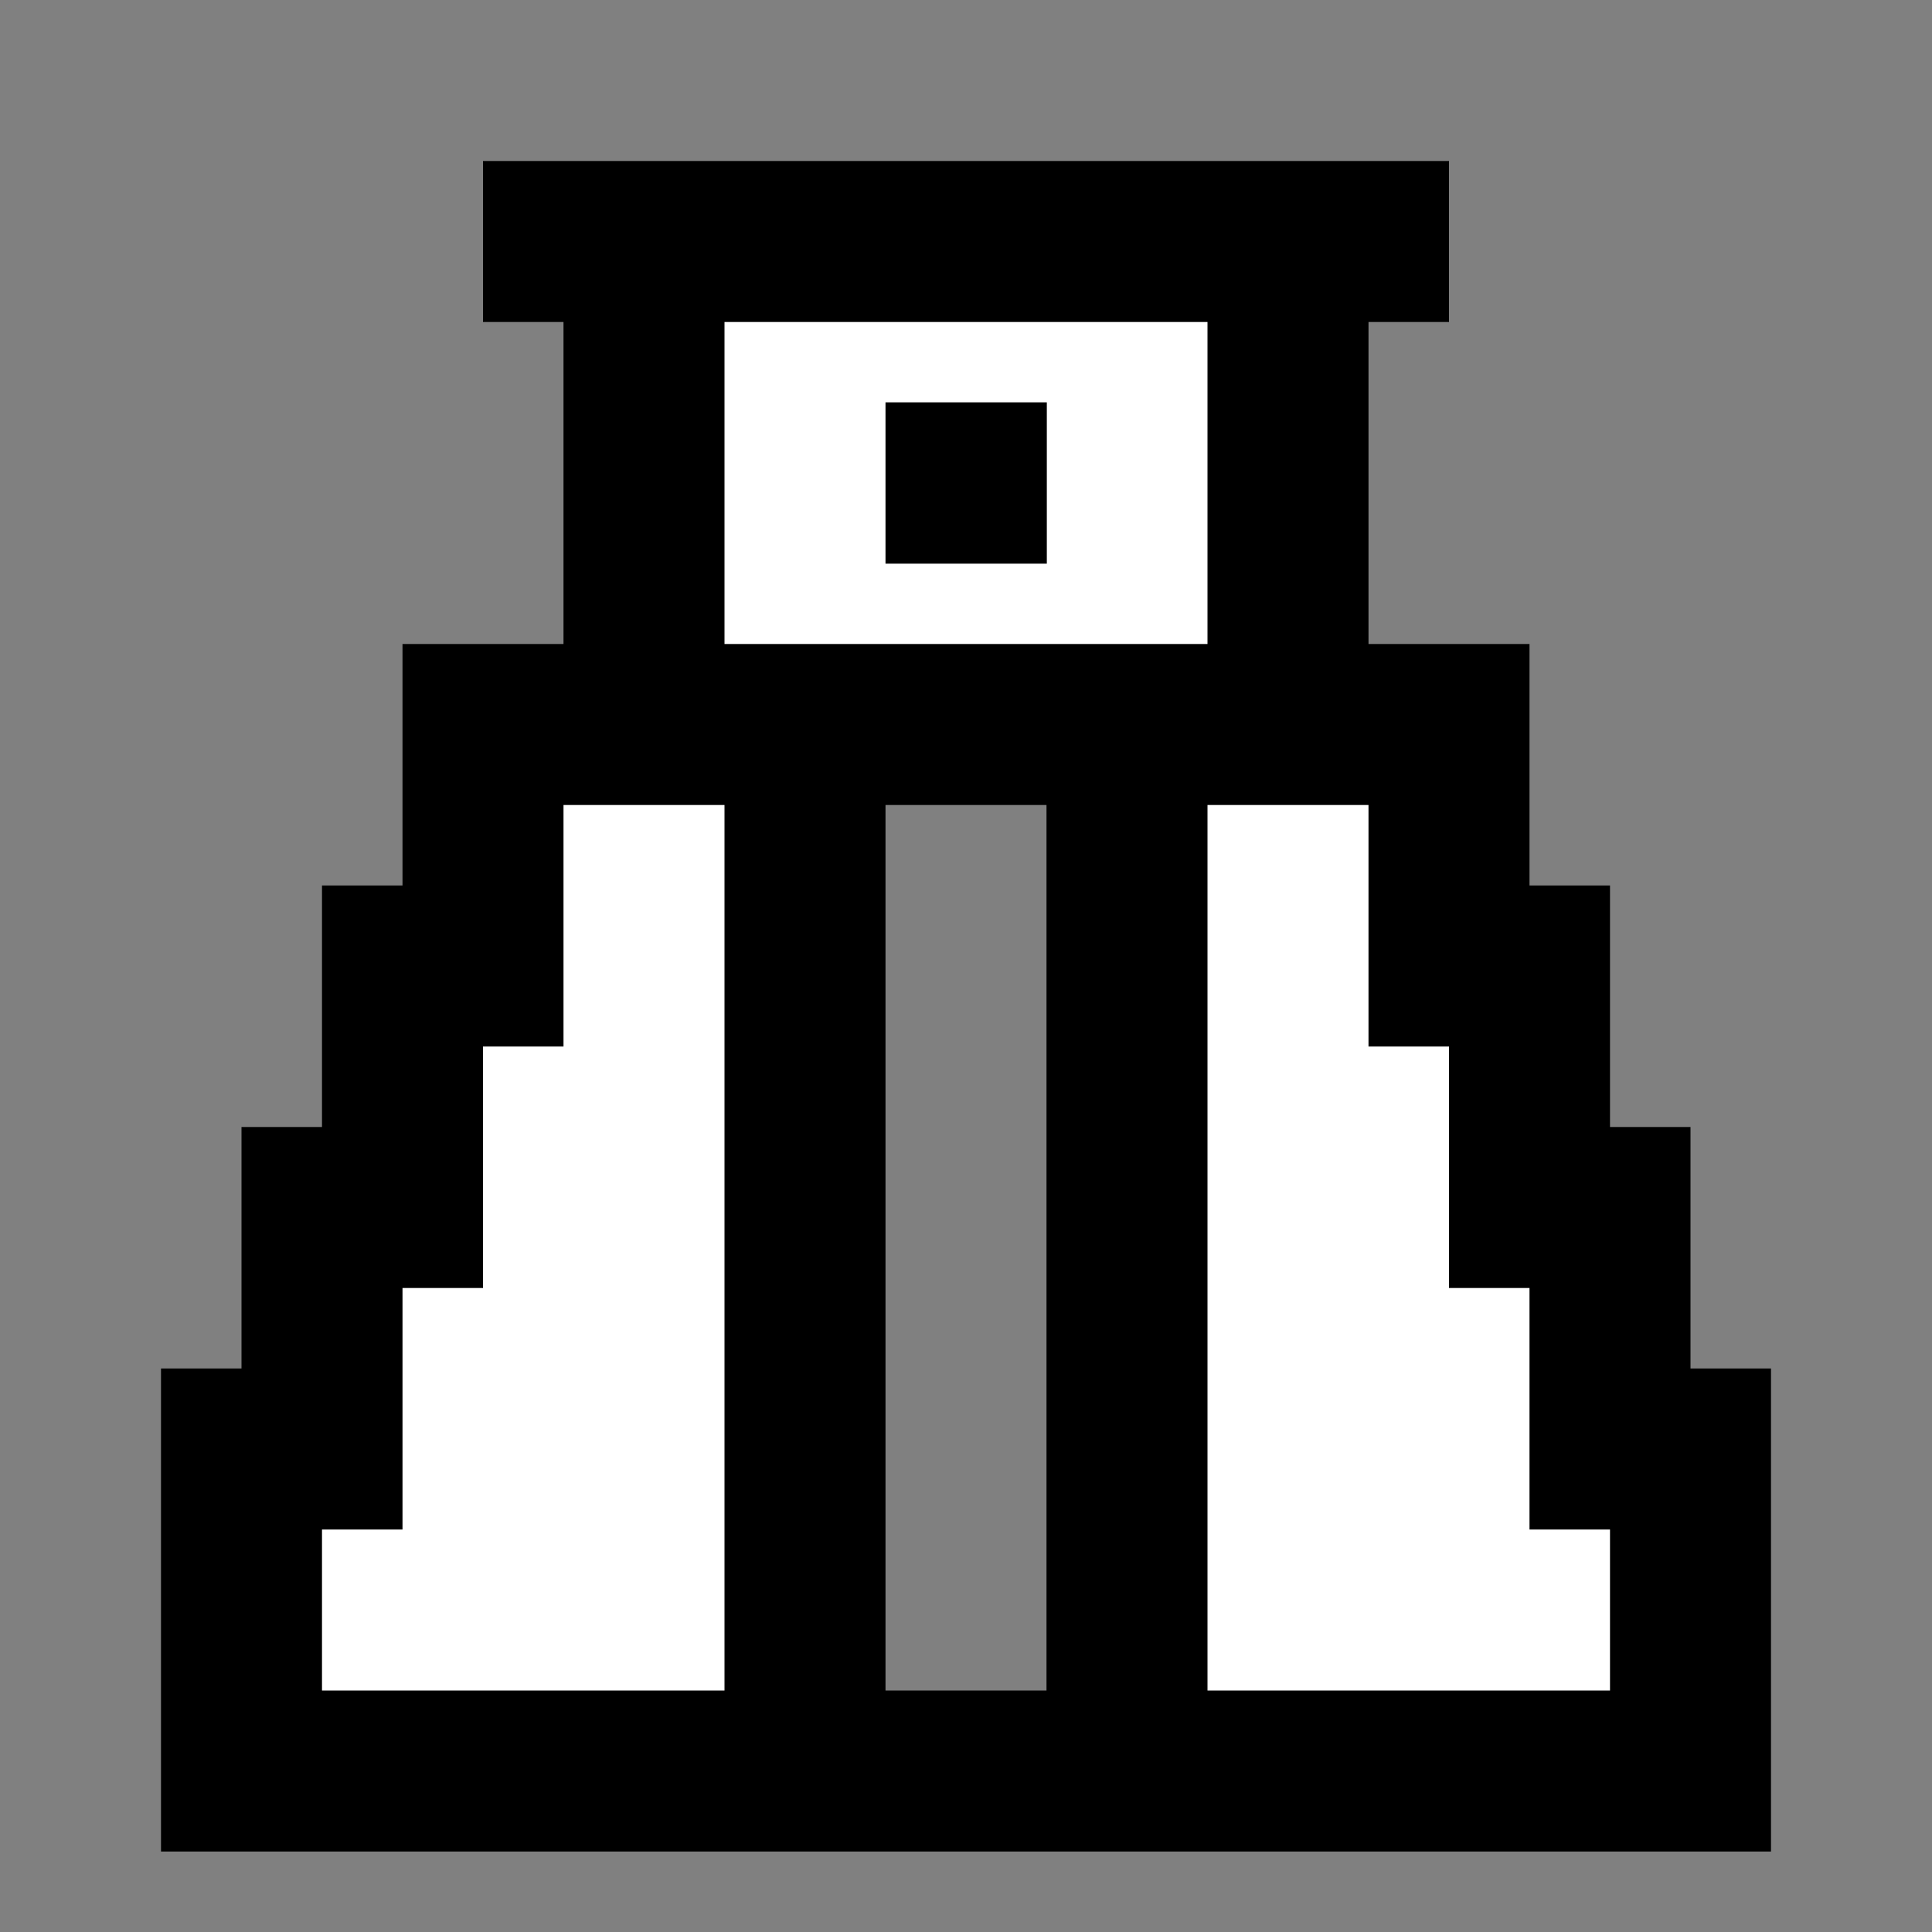 <svg width="24" height="24" viewBox="0 0 24 24" fill="none" xmlns="http://www.w3.org/2000/svg">
    <rect x="0" y="0" width="24" height="24" fill="#808080" stroke="none"/>
    <g id="pyramid-maya">
        <path id="fill1" d="M16 9V3H8V9H16Z" fill="white" />
        <g id="fill2">
            <path d="M6 12V9H10V22H3V18H4V15H5V12H6Z" fill="white" />
            <path d="M18 12V9H14V22H21V18H20V15H19V12H18Z" fill="white" />
        </g>
        <path id="stroke2" d="M12 5.998H12.004V6.002H12V5.998Z" stroke="black" stroke-width="2"
            stroke-linecap="square" />
        <path id="stroke1"
            d="M16 3V9M16 3H8M16 3H17M8 3V9M8 3H7M16 9H18V12H19V15H20V18H21V22H14M16 9C15.151 9 14 9 14 9M8 9H6V12H5V15H4V18H3V22H10M8 9C8.811 9 10 9 10 9M10 9H14M10 9V12V15V18V22M10 22H14M14 22V18V15V12V9"
            stroke="black" stroke-width="2" stroke-linecap="square" />
    </g>
</svg>